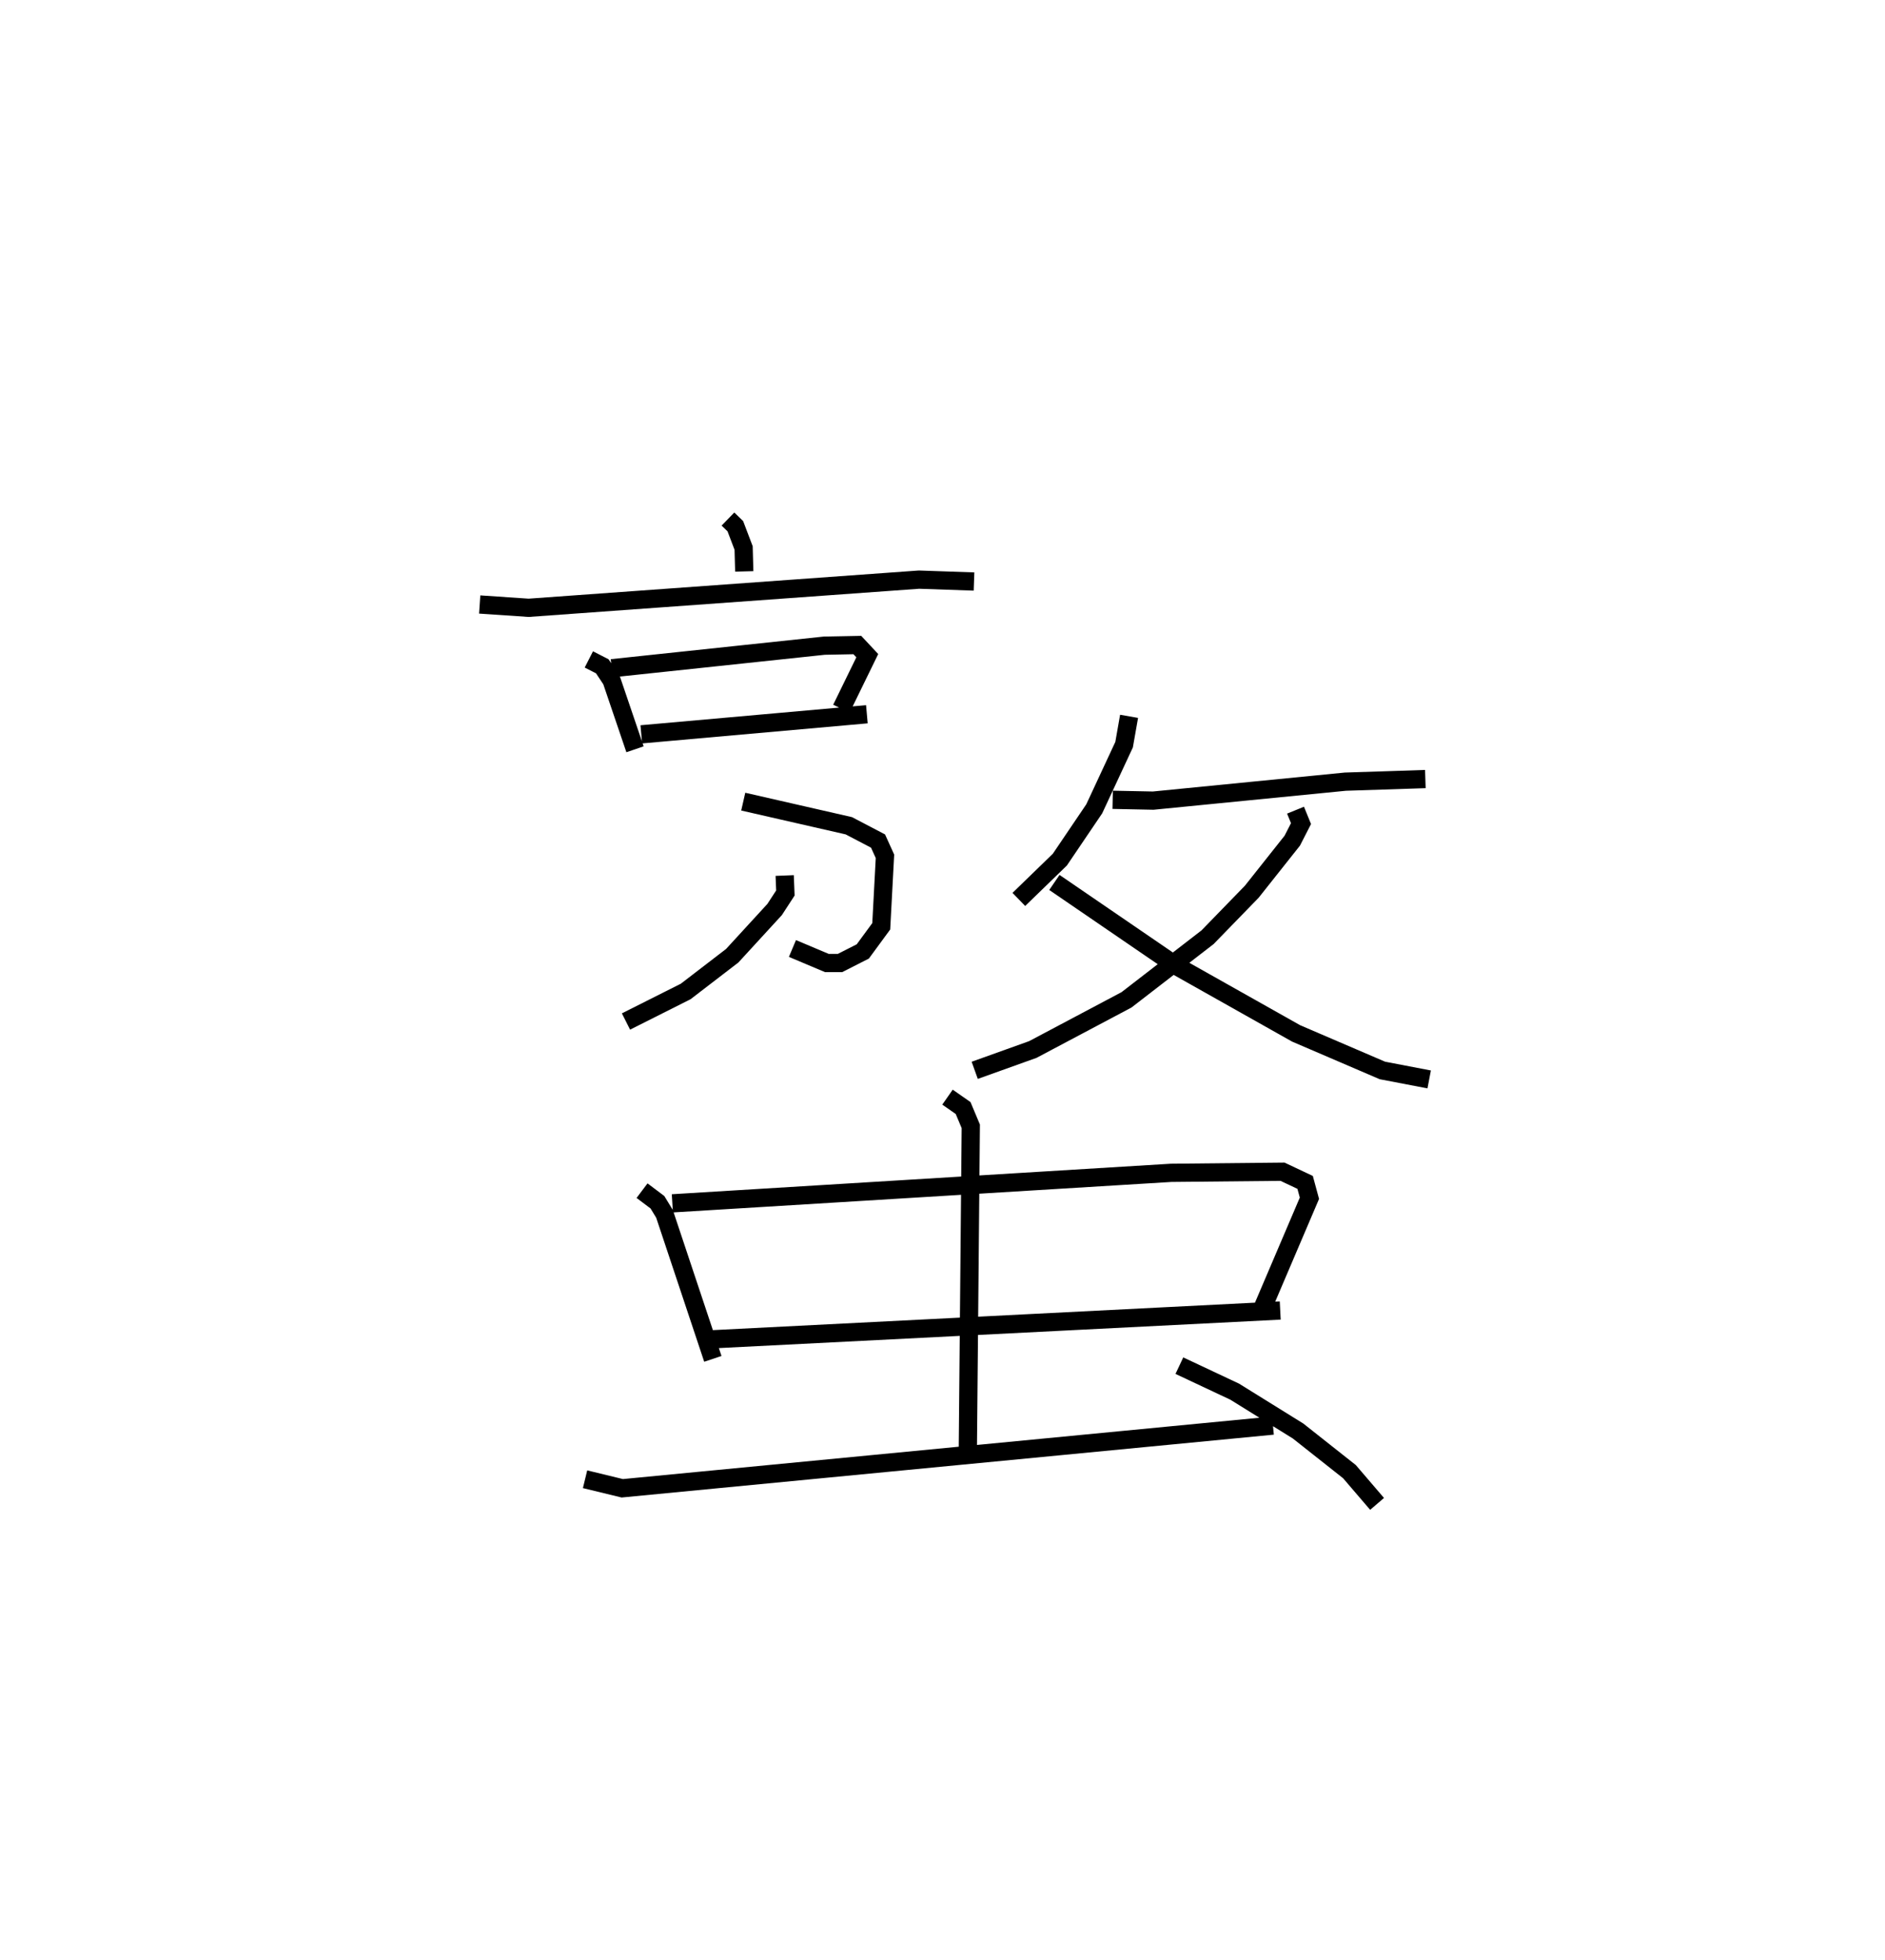 <?xml version="1.0" encoding="utf-8" ?>
<svg baseProfile="full" height="107.483" version="1.1" width="103.401" xmlns="http://www.w3.org/2000/svg" xmlns:ev="http://www.w3.org/2001/xml-events" xmlns:xlink="http://www.w3.org/1999/xlink"><defs /><rect fill="white" height="107.483" width="103.401" x="0" y="0" /><path d="M25,25 m0.0,0.0 m14.932,3.467 l0.404,0.392 0.455,1.196 l0.035,1.284 m-14.512,1.814 l2.684,0.182 21.413,-1.545 l3.018,0.104 m-21.128,4.272 l0.737,0.377 0.508,0.764 l1.287,3.788 m-1.278,-4.445 l11.659,-1.238 1.814,-0.035 l0.546,0.584 -1.42,2.908 m-10.976,1.406 l12.374,-1.101 m-6.782,4.792 l5.792,1.323 1.602,0.838 l0.38,0.838 -0.204,3.838 l-1.012,1.379 -1.25,0.635 l-0.721,-0.001 -1.888,-0.796 m-0.425,-4.002 l0.038,0.958 -0.589,0.905 l-2.327,2.536 -2.554,1.961 l-3.274,1.646 m27.597,-16.737 l-0.273,1.554 -1.638,3.519 l-1.886,2.786 -2.25,2.183 m5.147,-5.464 l2.223,0.045 10.541,-1.04 l4.388,-0.143 m-7.121,1.707 l0.3,0.736 -0.478,0.935 l-2.222,2.801 -2.425,2.495 l-4.447,3.435 -5.139,2.724 l-3.187,1.142 m4.37,-10.304 l6.712,4.592 6.548,3.687 l4.732,2.032 2.567,0.492 m-43.178,6.101 l0.844,0.635 0.388,0.636 l2.652,7.954 m-2.222,-8.53 l27.362,-1.673 6.108,-0.061 l1.241,0.585 0.236,0.87 l-2.633,6.17 m-30.353,1.577 l31.384,-1.59 m-18.251,-11.702 l0.856,0.597 0.421,1.003 l-0.165,18.048 m-20.994,1.308 l2.041,0.496 35.693,-3.439 m-5.133,-3.287 l3.033,1.426 3.479,2.16 l2.818,2.228 1.515,1.768 " fill="none" stroke="black" stroke-width="1" /></svg>